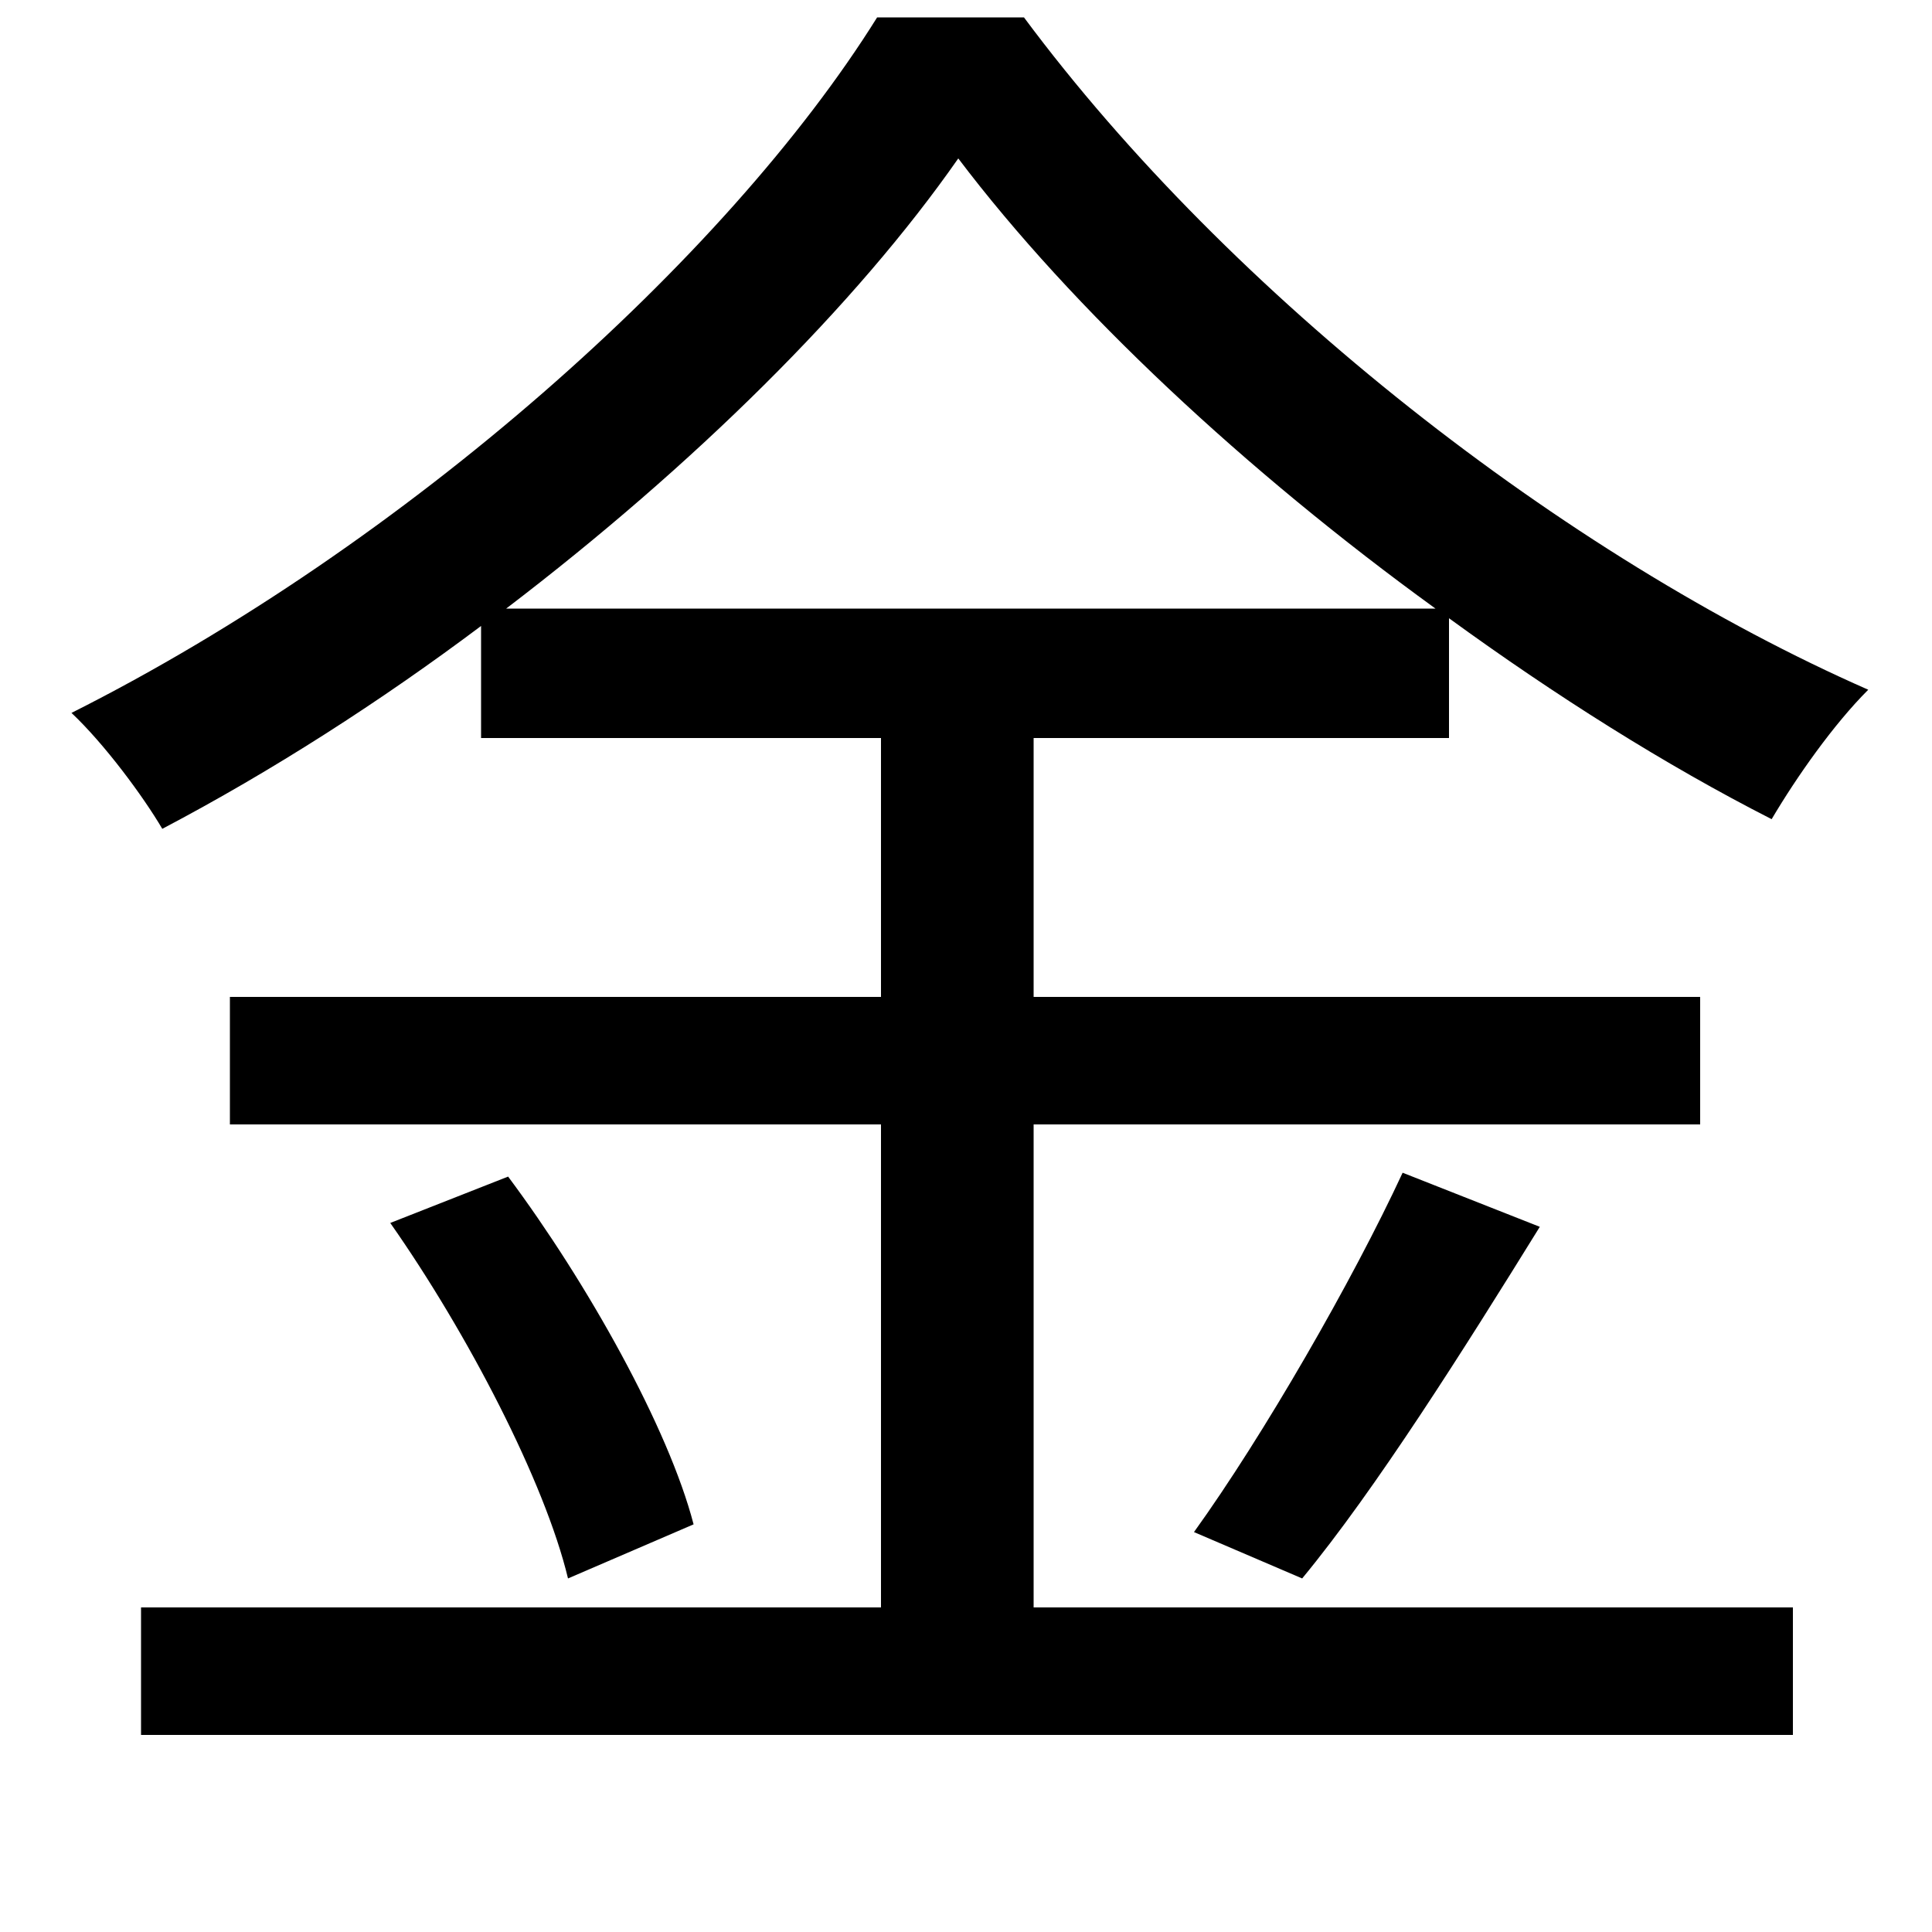 <svg xmlns="http://www.w3.org/2000/svg"
    viewBox="0 0 1000 1000">
  <!--
© 2014-2021 Adobe (http://www.adobe.com/).
Noto is a trademark of Google Inc.
This Font Software is licensed under the SIL Open Font License, Version 1.1. This Font Software is distributed on an "AS IS" BASIS, WITHOUT WARRANTIES OR CONDITIONS OF ANY KIND, either express or implied. See the SIL Open Font License for the specific language, permissions and limitations governing your use of this Font Software.
http://scripts.sil.org/OFL
  -->
<path d="M202 633C242 690 282 767 294 817L359 789C346 739 304 664 263 609ZM726 607C700 663 654 743 618 793L674 817C712 771 758 698 797 635ZM73 832L73 898 928 898 928 832 535 832 535 582 880 582 880 516 535 516 535 382 750 382 750 320C805 360 862 396 917 424 930 402 949 375 967 357 810 288 637 153 530 9L454 9C376 134 210 282 37 369 54 385 74 412 84 429 141 399 197 363 249 324L249 382 456 382 456 516 119 516 119 582 456 582 456 832ZM496 82C555 160 645 244 743 315L262 315C359 241 443 158 496 82Z"/>
</svg>